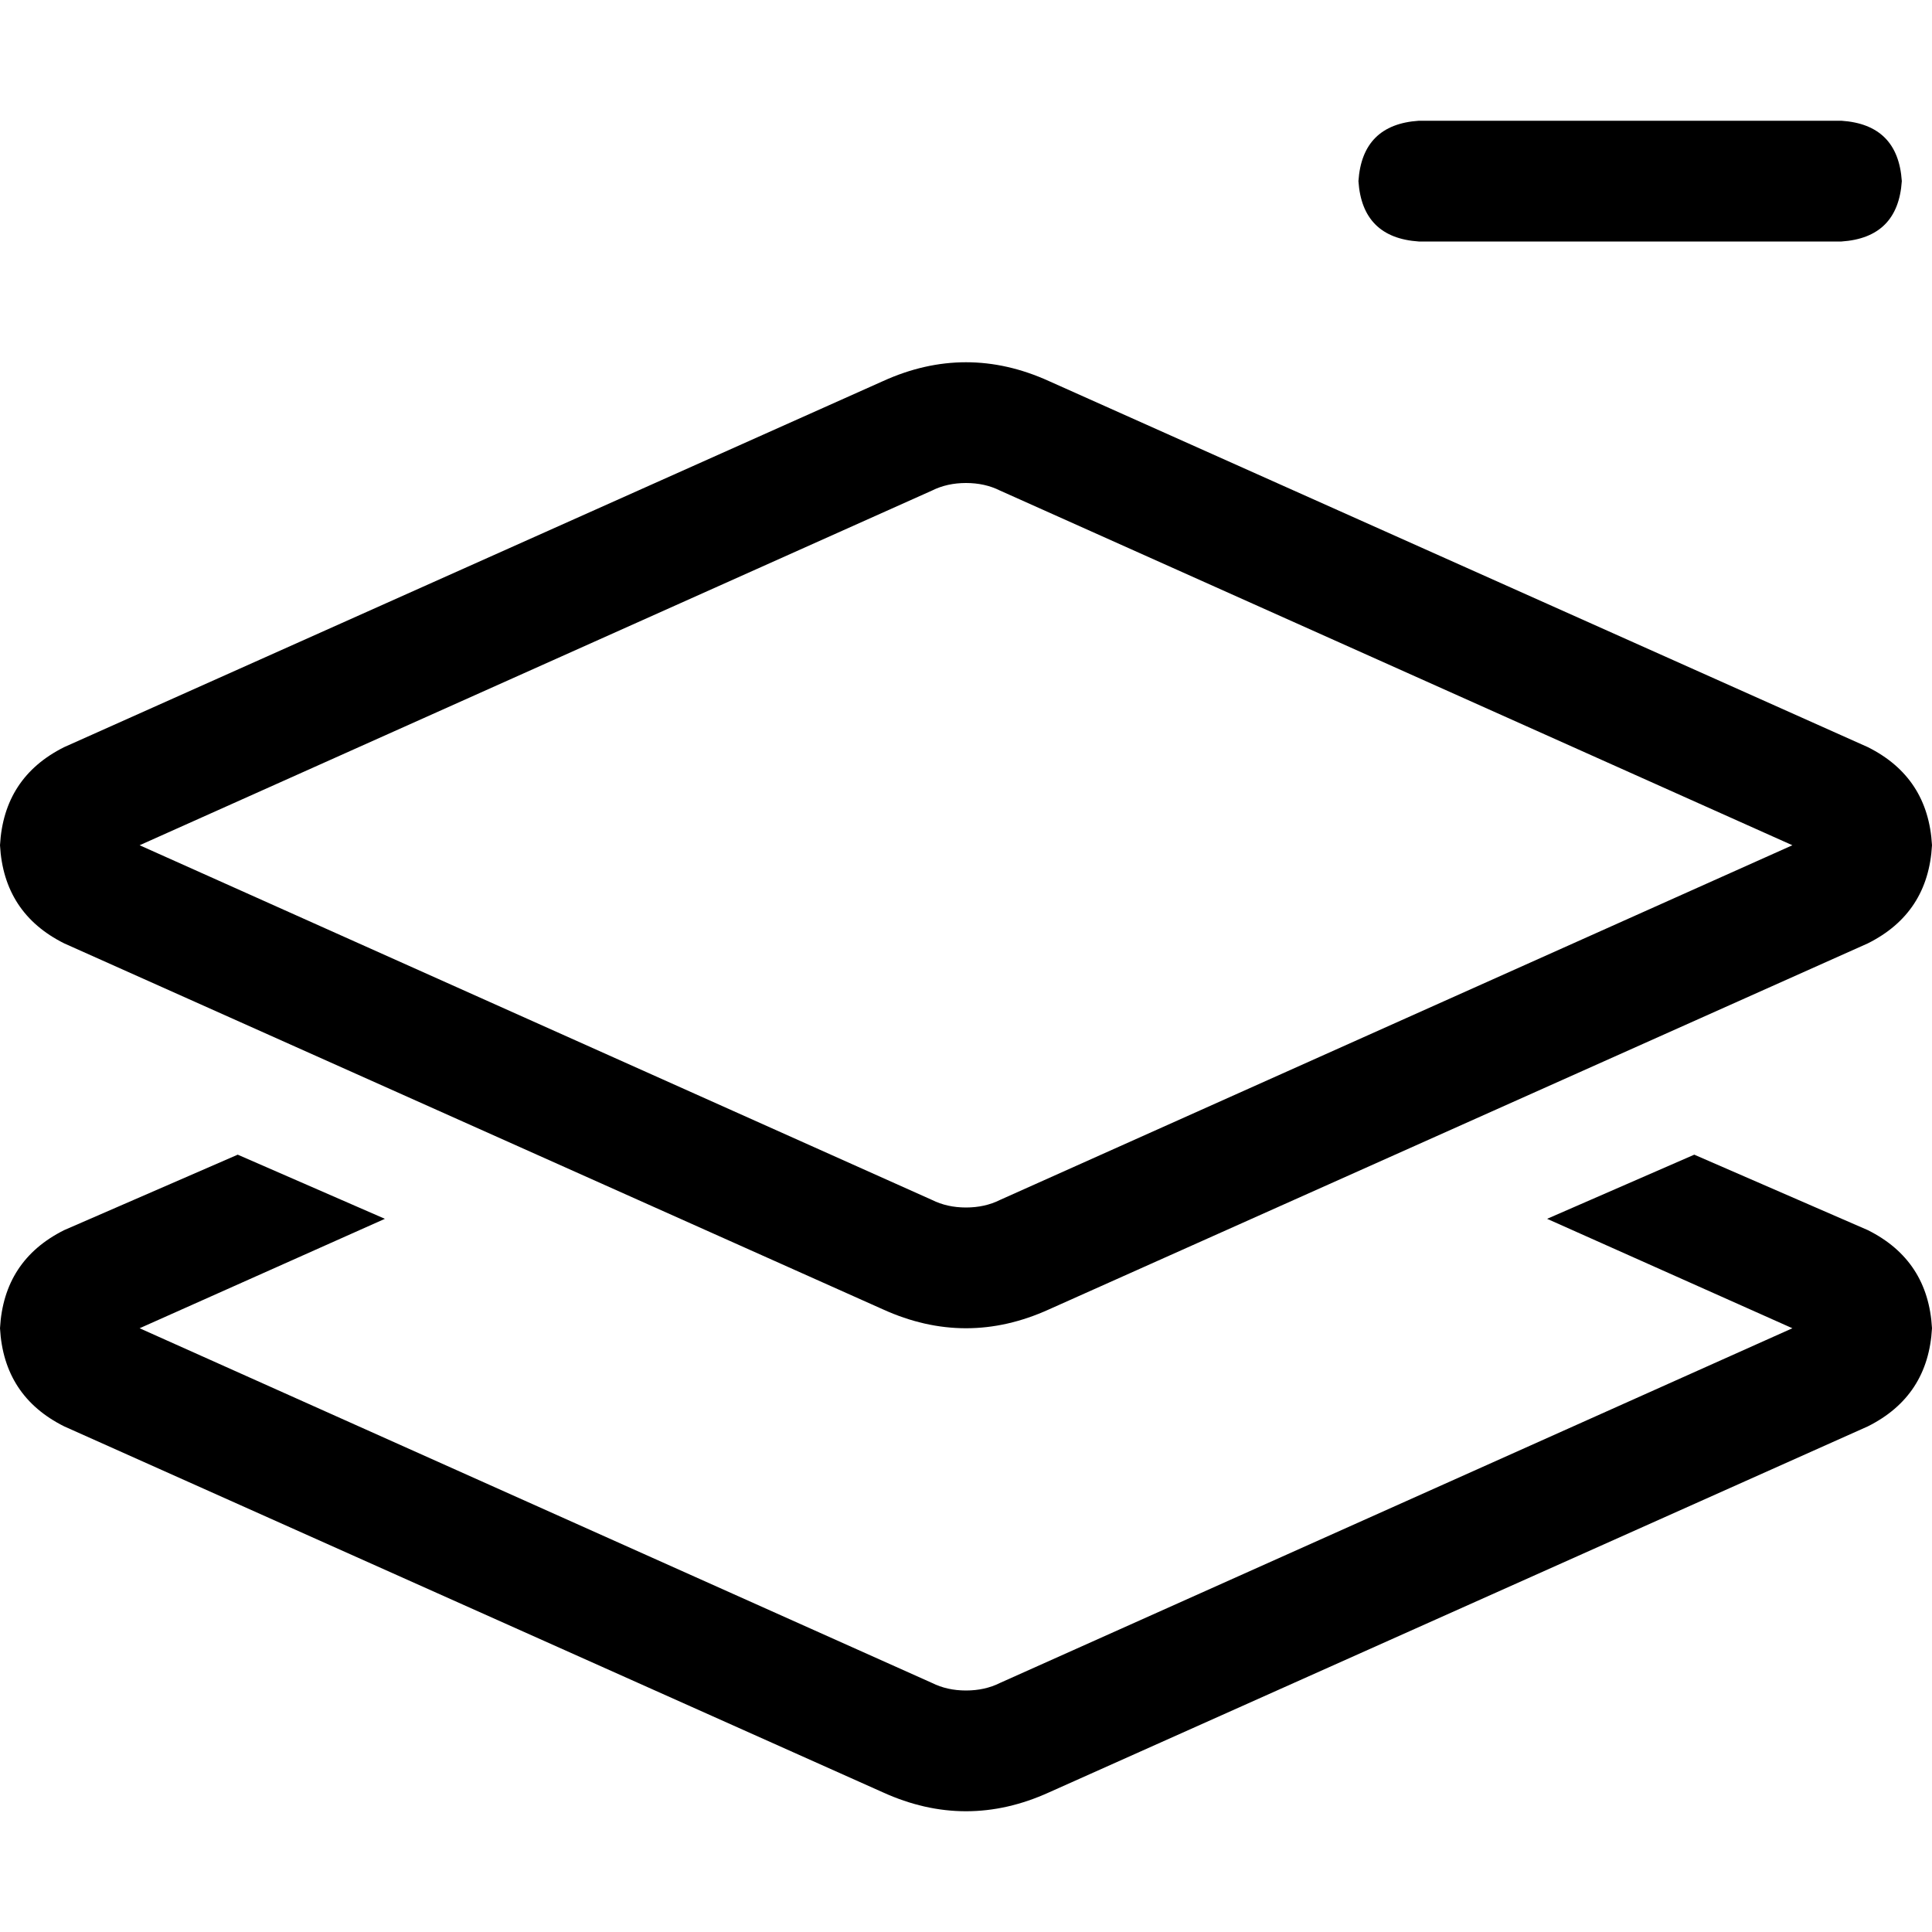 <svg xmlns="http://www.w3.org/2000/svg" viewBox="0 0 512 512">
  <path d="M 376 32 L 488 32 Q 503 33 504 48 Q 503 63 488 64 L 376 64 Q 361 63 360 48 Q 361 33 376 32 L 376 32 Z M 234 101 Q 245 96 256 96 Q 267 96 278 101 L 495 198 Q 511 206 512 224 Q 511 242 495 250 L 278 347 Q 267 352 256 352 Q 245 352 234 347 L 17 250 Q 1 242 0 224 Q 1 206 17 198 L 234 101 L 234 101 Z M 256 128 Q 251 128 247 130 L 37 224 L 247 318 Q 251 320 256 320 Q 261 320 265 318 L 475 224 L 265 130 Q 261 128 256 128 L 256 128 Z M 17 326 L 63 306 L 102 323 L 37 352 L 247 446 Q 251 448 256 448 Q 261 448 265 446 L 475 352 L 410 323 L 449 306 L 495 326 Q 511 334 512 352 Q 511 370 495 378 L 278 475 Q 267 480 256 480 Q 245 480 234 475 L 17 378 Q 1 370 0 352 Q 1 334 17 326 L 17 326 Z" />
</svg>